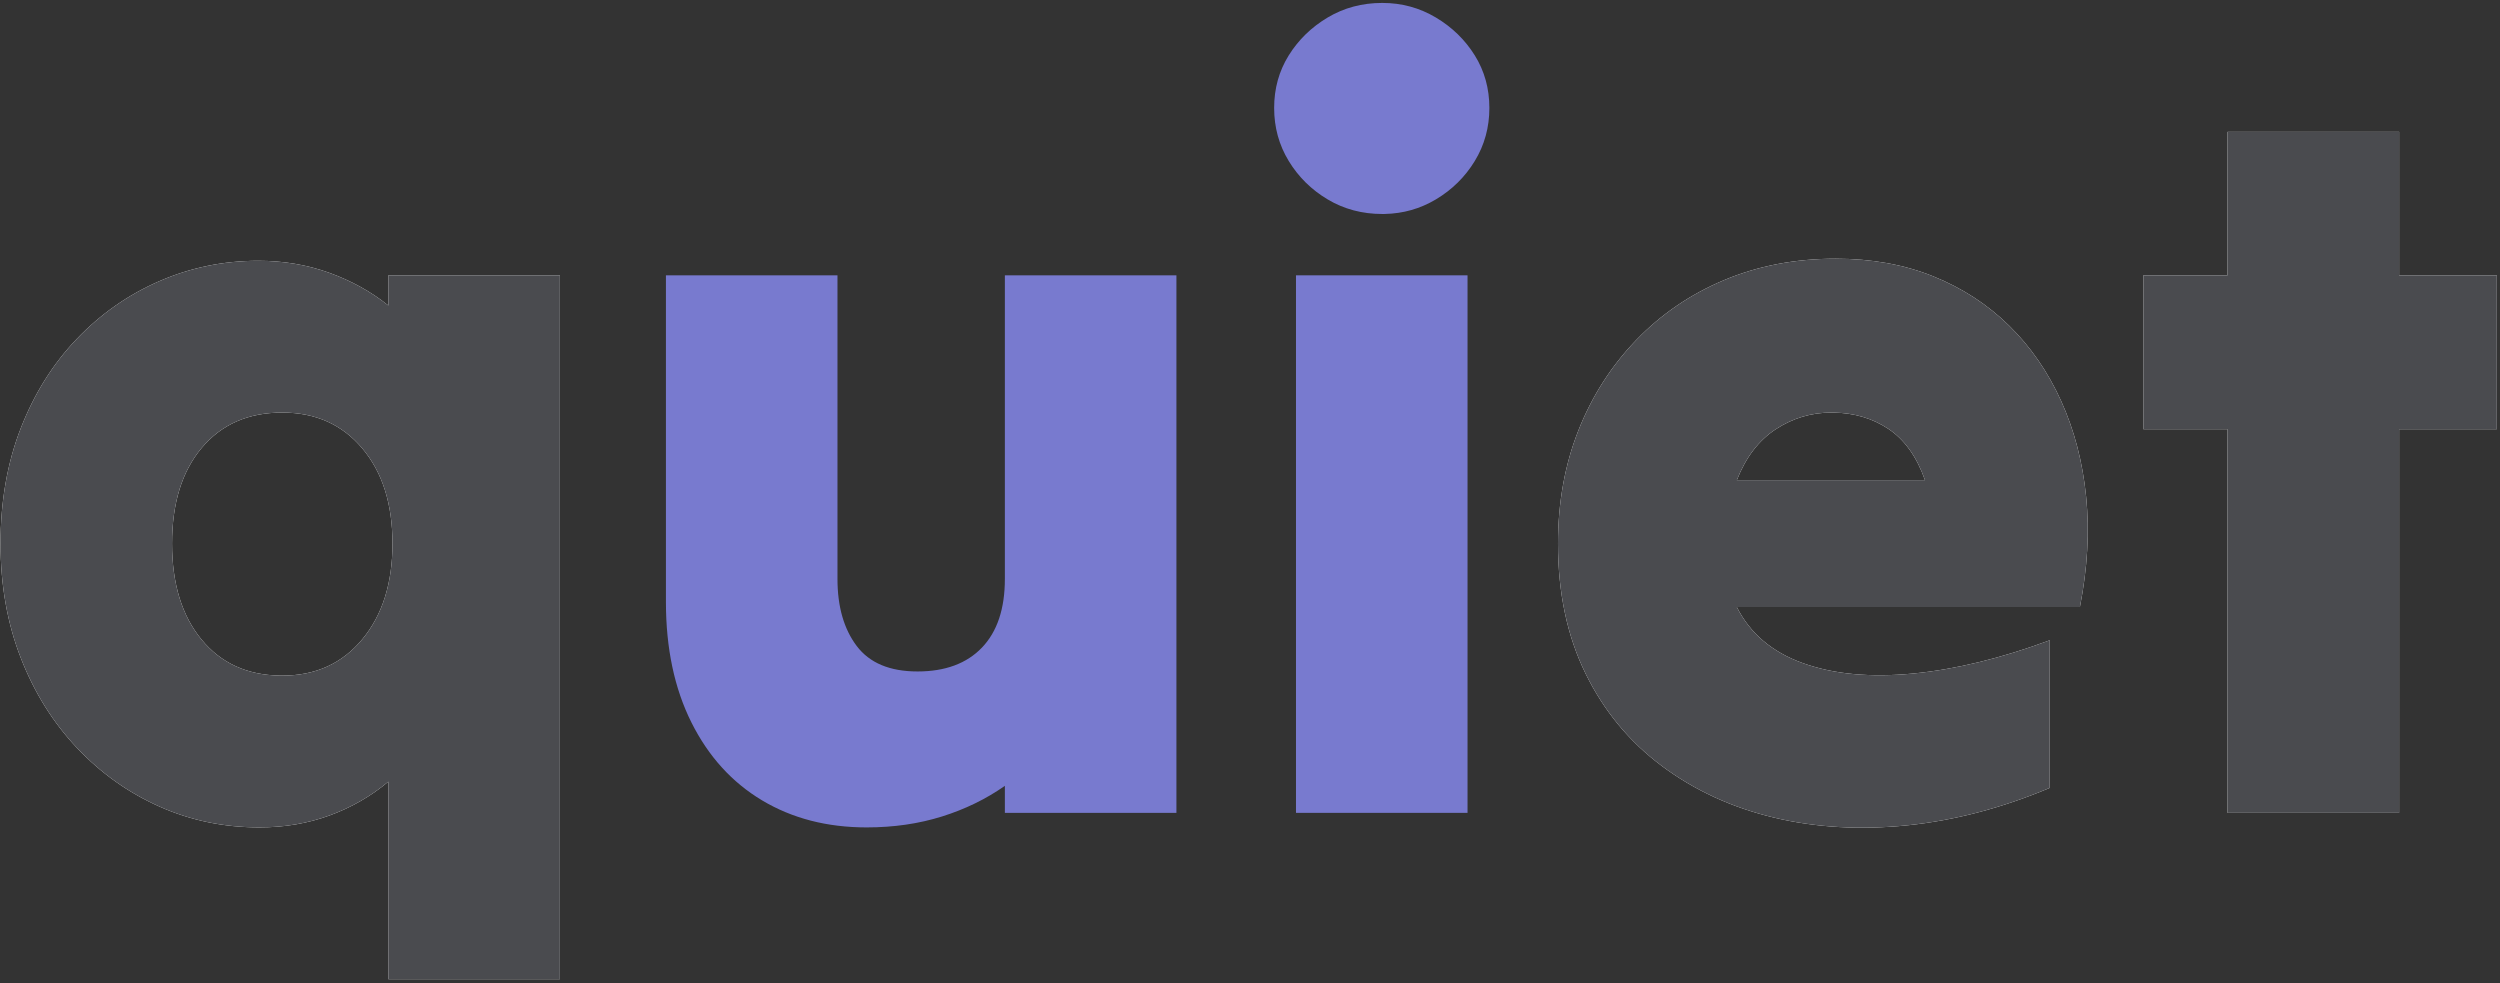 <svg xmlns="http://www.w3.org/2000/svg" xmlns:xlink="http://www.w3.org/1999/xlink" width="529" height="208" viewBox="0 0 529 208"><rect x="0" y="0" width="529" height="208" fill="#333333" stroke="none"/><defs><path id="a" d="M118.36,206.58 L118.36,57.64 L118.36,57.64 L82.06,57.64 L82.06,57.64 L82.06,64.02 C78.393,61.087 74.213,58.777 69.52,57.09 C64.827,55.403 59.84,54.56 54.56,54.56 C47.227,54.56 40.26,55.99 33.66,58.85 C27.06,61.71 21.23,65.78 16.17,71.06 C11.11,76.34 7.15,82.647 4.29,89.98 C1.43,97.313 0,105.453 0,114.4 C0,123.2 1.43,131.267 4.29,138.6 C7.15,145.933 11.11,152.277 16.17,157.63 C21.23,162.983 27.06,167.127 33.66,170.06 C40.26,172.993 47.3,174.46 54.78,174.46 C60.06,174.46 65.01,173.617 69.63,171.93 C74.25,170.243 78.393,167.86 82.06,164.78 L82.06,164.78 L82.06,206.58 L82.06,206.58 L118.36,206.58 L118.36,206.58 Z M59.62,142.34 L59.143,142.336 C52.181,142.226 46.657,139.698 42.57,134.75 C38.39,129.69 36.3,122.907 36.3,114.4 C36.3,105.893 38.39,99.147 42.57,94.16 C46.75,89.173 52.433,86.68 59.62,86.68 C66.66,86.68 72.307,89.21 76.56,94.27 C80.813,99.33 82.94,106.04 82.94,114.4 C82.94,122.76 80.813,129.507 76.56,134.64 C72.307,139.773 66.66,142.34 59.62,142.34 L59.62,142.34 Z M375.21,172.37 C384.083,174.497 393.507,175.047 403.48,174.02 C413.453,172.993 423.5,170.353 433.62,166.1 L433.62,166.1 L433.62,134.86 C423.353,138.673 413.71,141.02 404.69,141.9 C395.67,142.78 387.897,142.047 381.37,139.7 C374.843,137.353 370.187,133.393 367.4,127.82 L367.4,127.82 L440,127.82 C441.613,119.607 442.053,111.833 441.32,104.5 C440.587,97.167 438.827,90.42 436.04,84.26 C433.253,78.1 429.587,72.783 425.04,68.31 C420.493,63.837 415.14,60.353 408.98,57.86 C402.82,55.367 395.927,54.12 388.3,54.12 C379.793,54.12 371.947,55.623 364.76,58.63 C357.573,61.637 351.34,65.89 346.06,71.39 C340.78,76.89 336.71,83.27 333.85,90.53 C330.99,97.79 329.56,105.747 329.56,114.4 C329.56,124.813 331.503,133.98 335.39,141.9 C339.277,149.82 344.667,156.347 351.56,161.48 C358.453,166.613 366.337,170.243 375.21,172.37 Z M407.22,100.98 L367.4,100.98 C369.307,96.14 372.057,92.547 375.65,90.2 C379.243,87.853 383.167,86.68 387.42,86.68 L387.42,86.68 L387.942,86.685 C392.273,86.769 396.096,87.904 399.41,90.09 C402.857,92.363 405.46,95.993 407.22,100.98 L407.22,100.98 Z M507.54,171.38 L507.54,90.2 L507.54,90.2 L528.22,90.2 L528.22,90.2 L528.22,57.64 L528.22,57.64 L507.54,57.64 L507.54,57.64 L507.54,27.28 L507.54,27.28 L471.24,27.28 L471.24,27.28 L471.24,57.64 L471.24,57.64 L453.42,57.64 L453.42,57.64 L453.42,90.2 L453.42,90.2 L471.24,90.2 L471.24,90.2 L471.24,171.38 L471.24,171.38 L507.54,171.38 L507.54,171.38 Z"/></defs><g fill="none" transform="translate(.11 .62)"><use xlink:href="#a" fill="#FFF"/><use xlink:href="#a" fill="#4A4B4F"/><path fill="#787ACF" d="M183.26 174.46C188.98 174.46 194.297 173.69 199.21 172.15 204.123 170.61 208.56 168.447 212.52 165.66L212.52 165.66 212.52 171.38 212.52 171.38 248.82 171.38 248.82 171.38 248.82 57.64 248.82 57.64 212.52 57.64 212.52 57.64 212.52 121.88C212.52 128.187 210.907 133.027 207.68 136.4 204.453 139.773 199.907 141.46 194.04 141.46 188.173 141.46 183.883 139.663 181.17 136.07 178.457 132.477 177.1 127.747 177.1 121.88L177.1 121.88 177.1 57.64 177.1 57.64 140.8 57.64 140.8 57.64 140.8 126.72C140.8 136.547 142.597 145.053 146.19 152.24 149.783 159.427 154.77 164.927 161.15 168.74 167.53 172.553 174.9 174.46 183.26 174.46ZM292.38 44.66 292.892 44.655C296.801 44.573 300.407 43.548 303.71 41.58 307.157 39.527 309.907 36.813 311.96 33.44 314.013 30.067 315.04 26.327 315.04 22.22 315.04 18.113 314.013 14.41 311.96 11.11 309.907 7.81 307.157 5.133 303.71 3.08 300.263 1.027 296.487 0 292.38 0 288.127 0 284.277 1.027 280.83 3.08 277.383 5.133 274.633 7.81 272.58 11.11 270.527 14.41 269.5 18.113 269.5 22.22 269.5 26.327 270.527 30.067 272.58 33.44 274.633 36.813 277.383 39.527 280.83 41.58 284.277 43.633 288.127 44.66 292.38 44.66L292.38 44.66Z"/><polygon fill="#787ACF" points="310.42 171.38 310.42 57.64 310.42 57.64 274.12 57.64 274.12 57.64 274.12 171.38 274.12 171.38"/></g></svg>